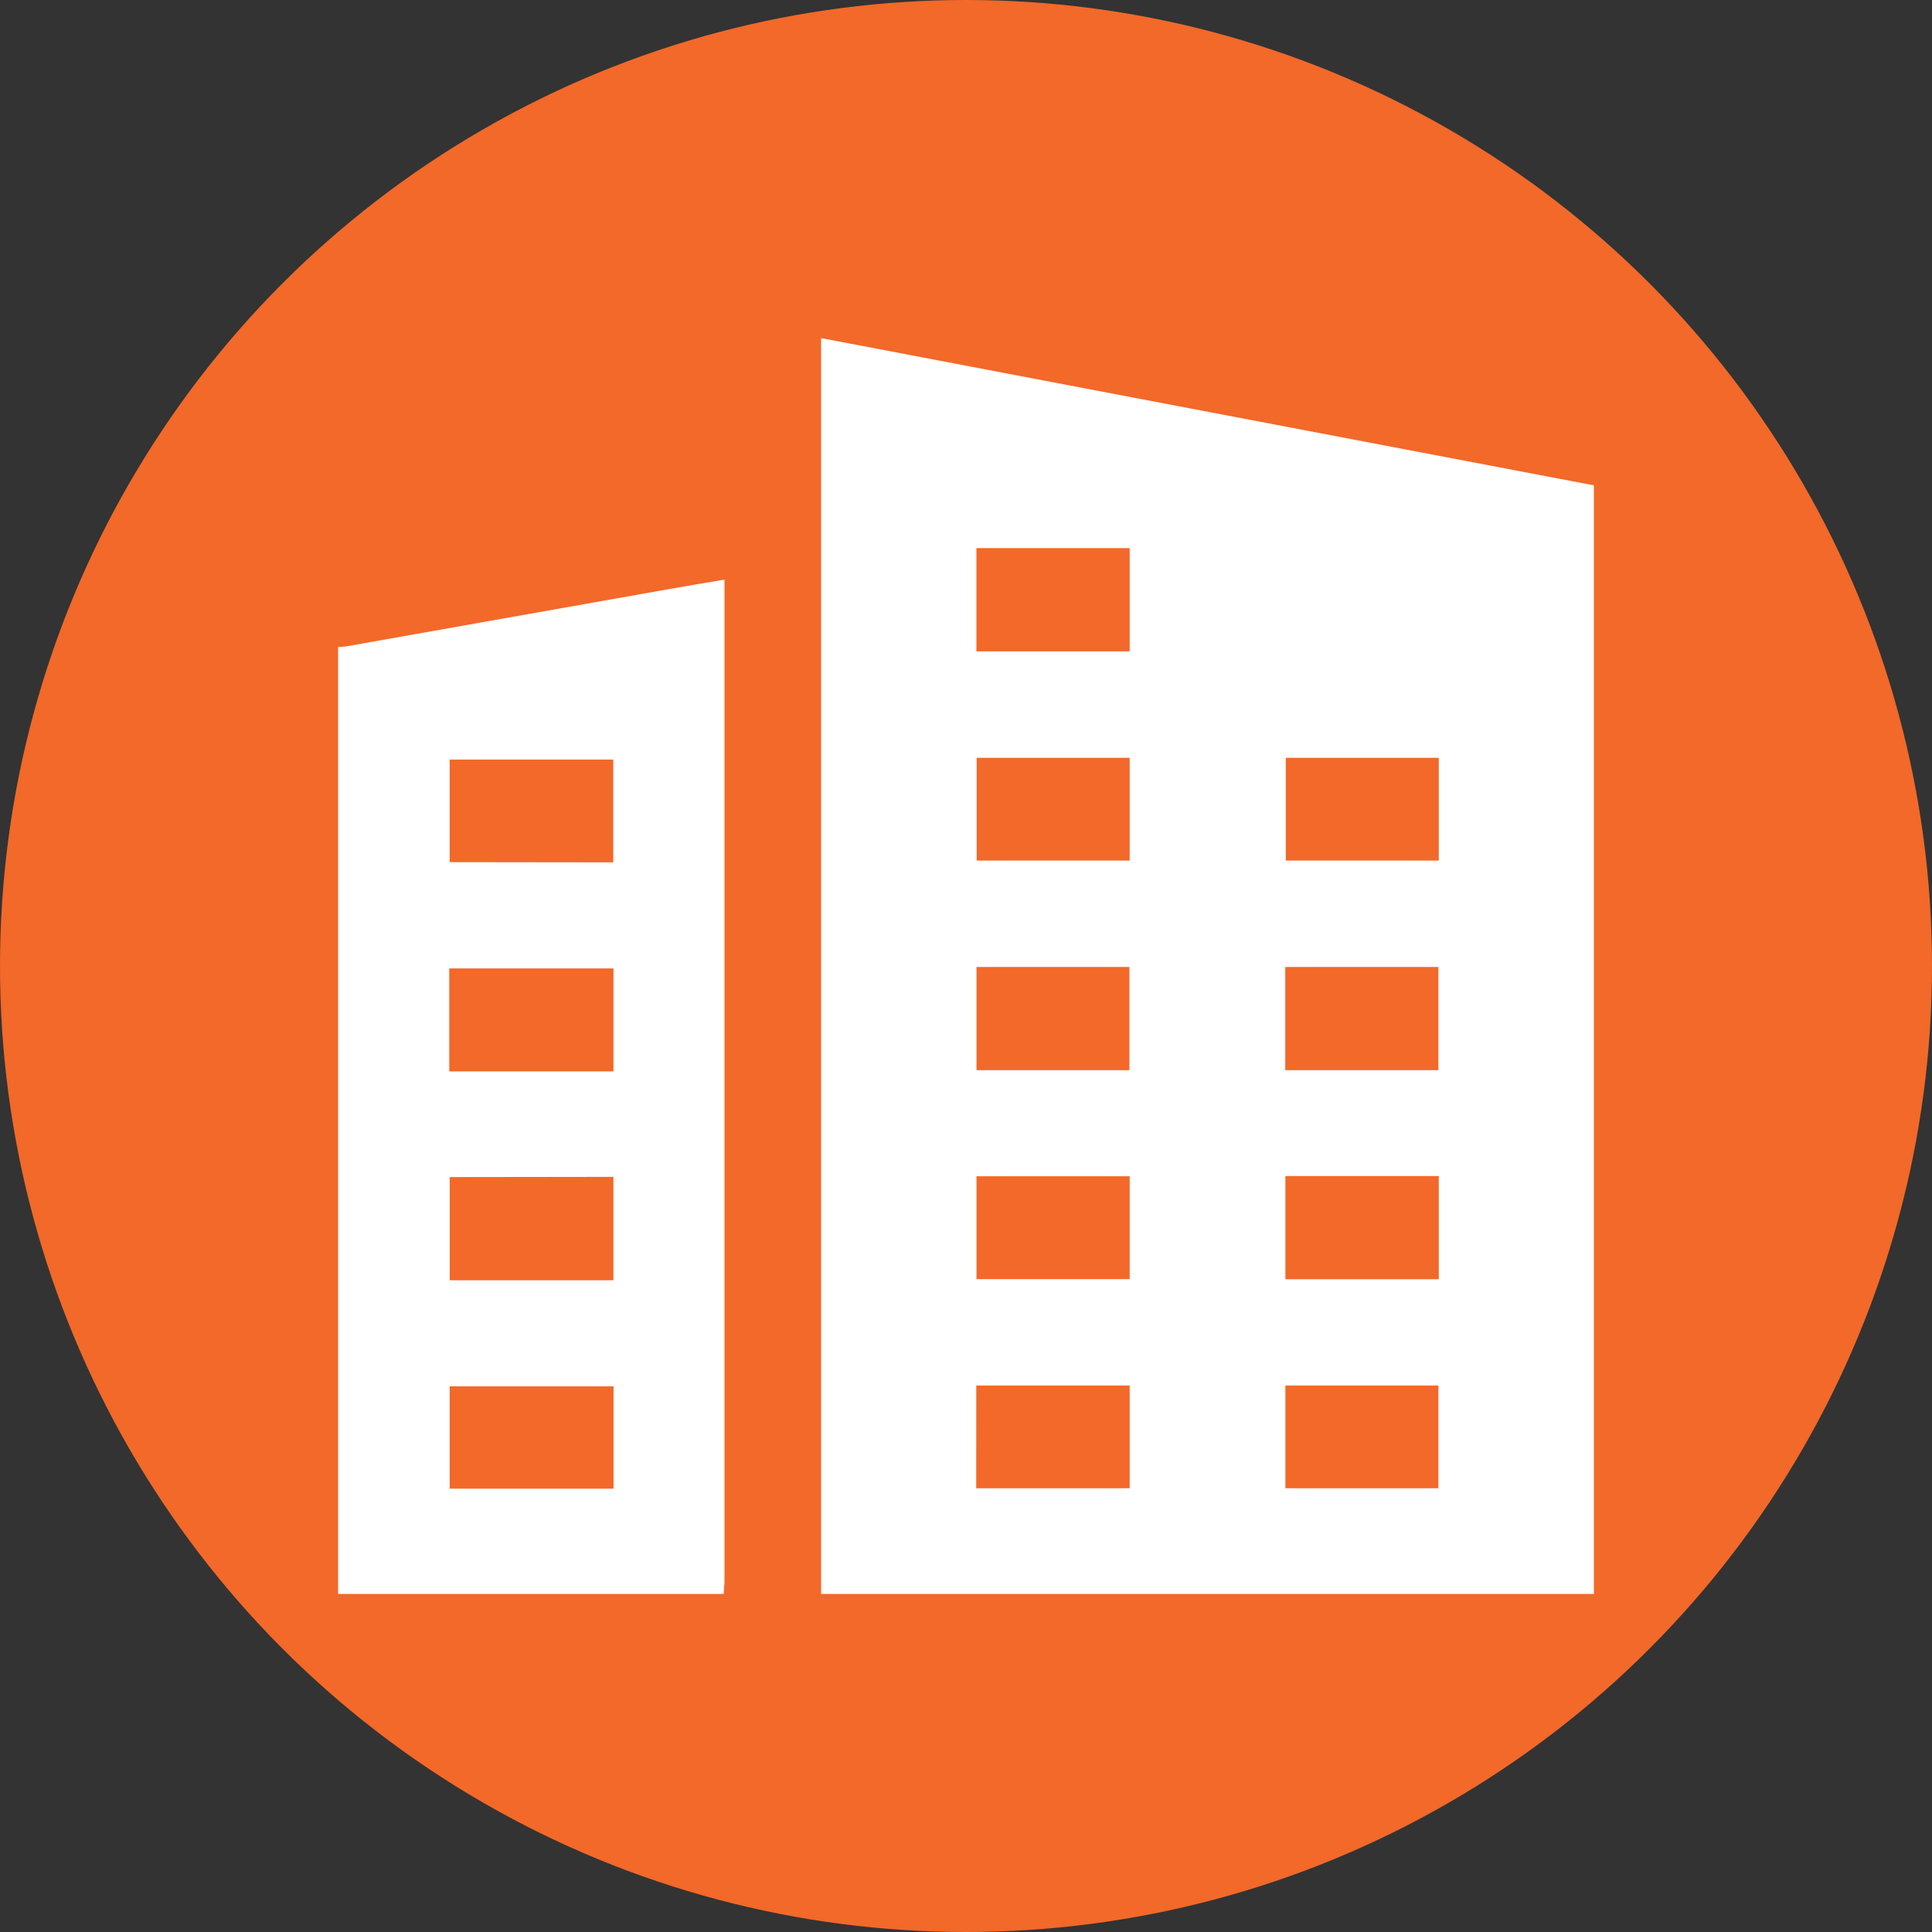 <svg width="28" height="28" viewBox="0 0 28 28" fill="none" xmlns="http://www.w3.org/2000/svg">
<rect x="0" y="0" width="28" height="28" fill="#333333" stroke="none"/>
<circle cx="14" cy="14" r="14" fill="#F26929"/>
<path d="M23.1 7.034V23.1H11.9V4.9L23.1 7.034ZM16.372 7.944H14.151V9.44H16.372V7.944ZM16.368 15.51V14.014H14.152V15.51H16.368ZM18.627 15.51H20.846V14.014H18.627V15.51ZM16.372 17.047H14.152V18.538H16.372V17.047ZM20.852 17.044H18.629V18.54H20.852V17.044ZM16.372 10.983H14.155V12.472H16.372V10.983ZM20.852 10.983H18.635V12.472H20.852V10.983ZM14.148 21.569H16.372V20.08H14.149L14.148 21.569ZM18.629 21.569H20.846V20.08H18.629V21.569Z" fill="white"/>
<path d="M10.488 23.1H4.9V9.375C4.937 9.375 4.974 9.373 5.011 9.369L9.683 8.54C9.949 8.492 10.216 8.448 10.5 8.4V22.925C10.498 22.984 10.491 23.045 10.488 23.1ZM6.511 15.528H8.891V14.035H6.511V15.528ZM6.518 17.059V18.555H8.89V17.056L6.518 17.059ZM8.888 12.498V11.008H6.517V12.495L8.888 12.498ZM8.892 20.091H6.517V21.575H8.892V20.091Z" fill="white"/>
</svg>
